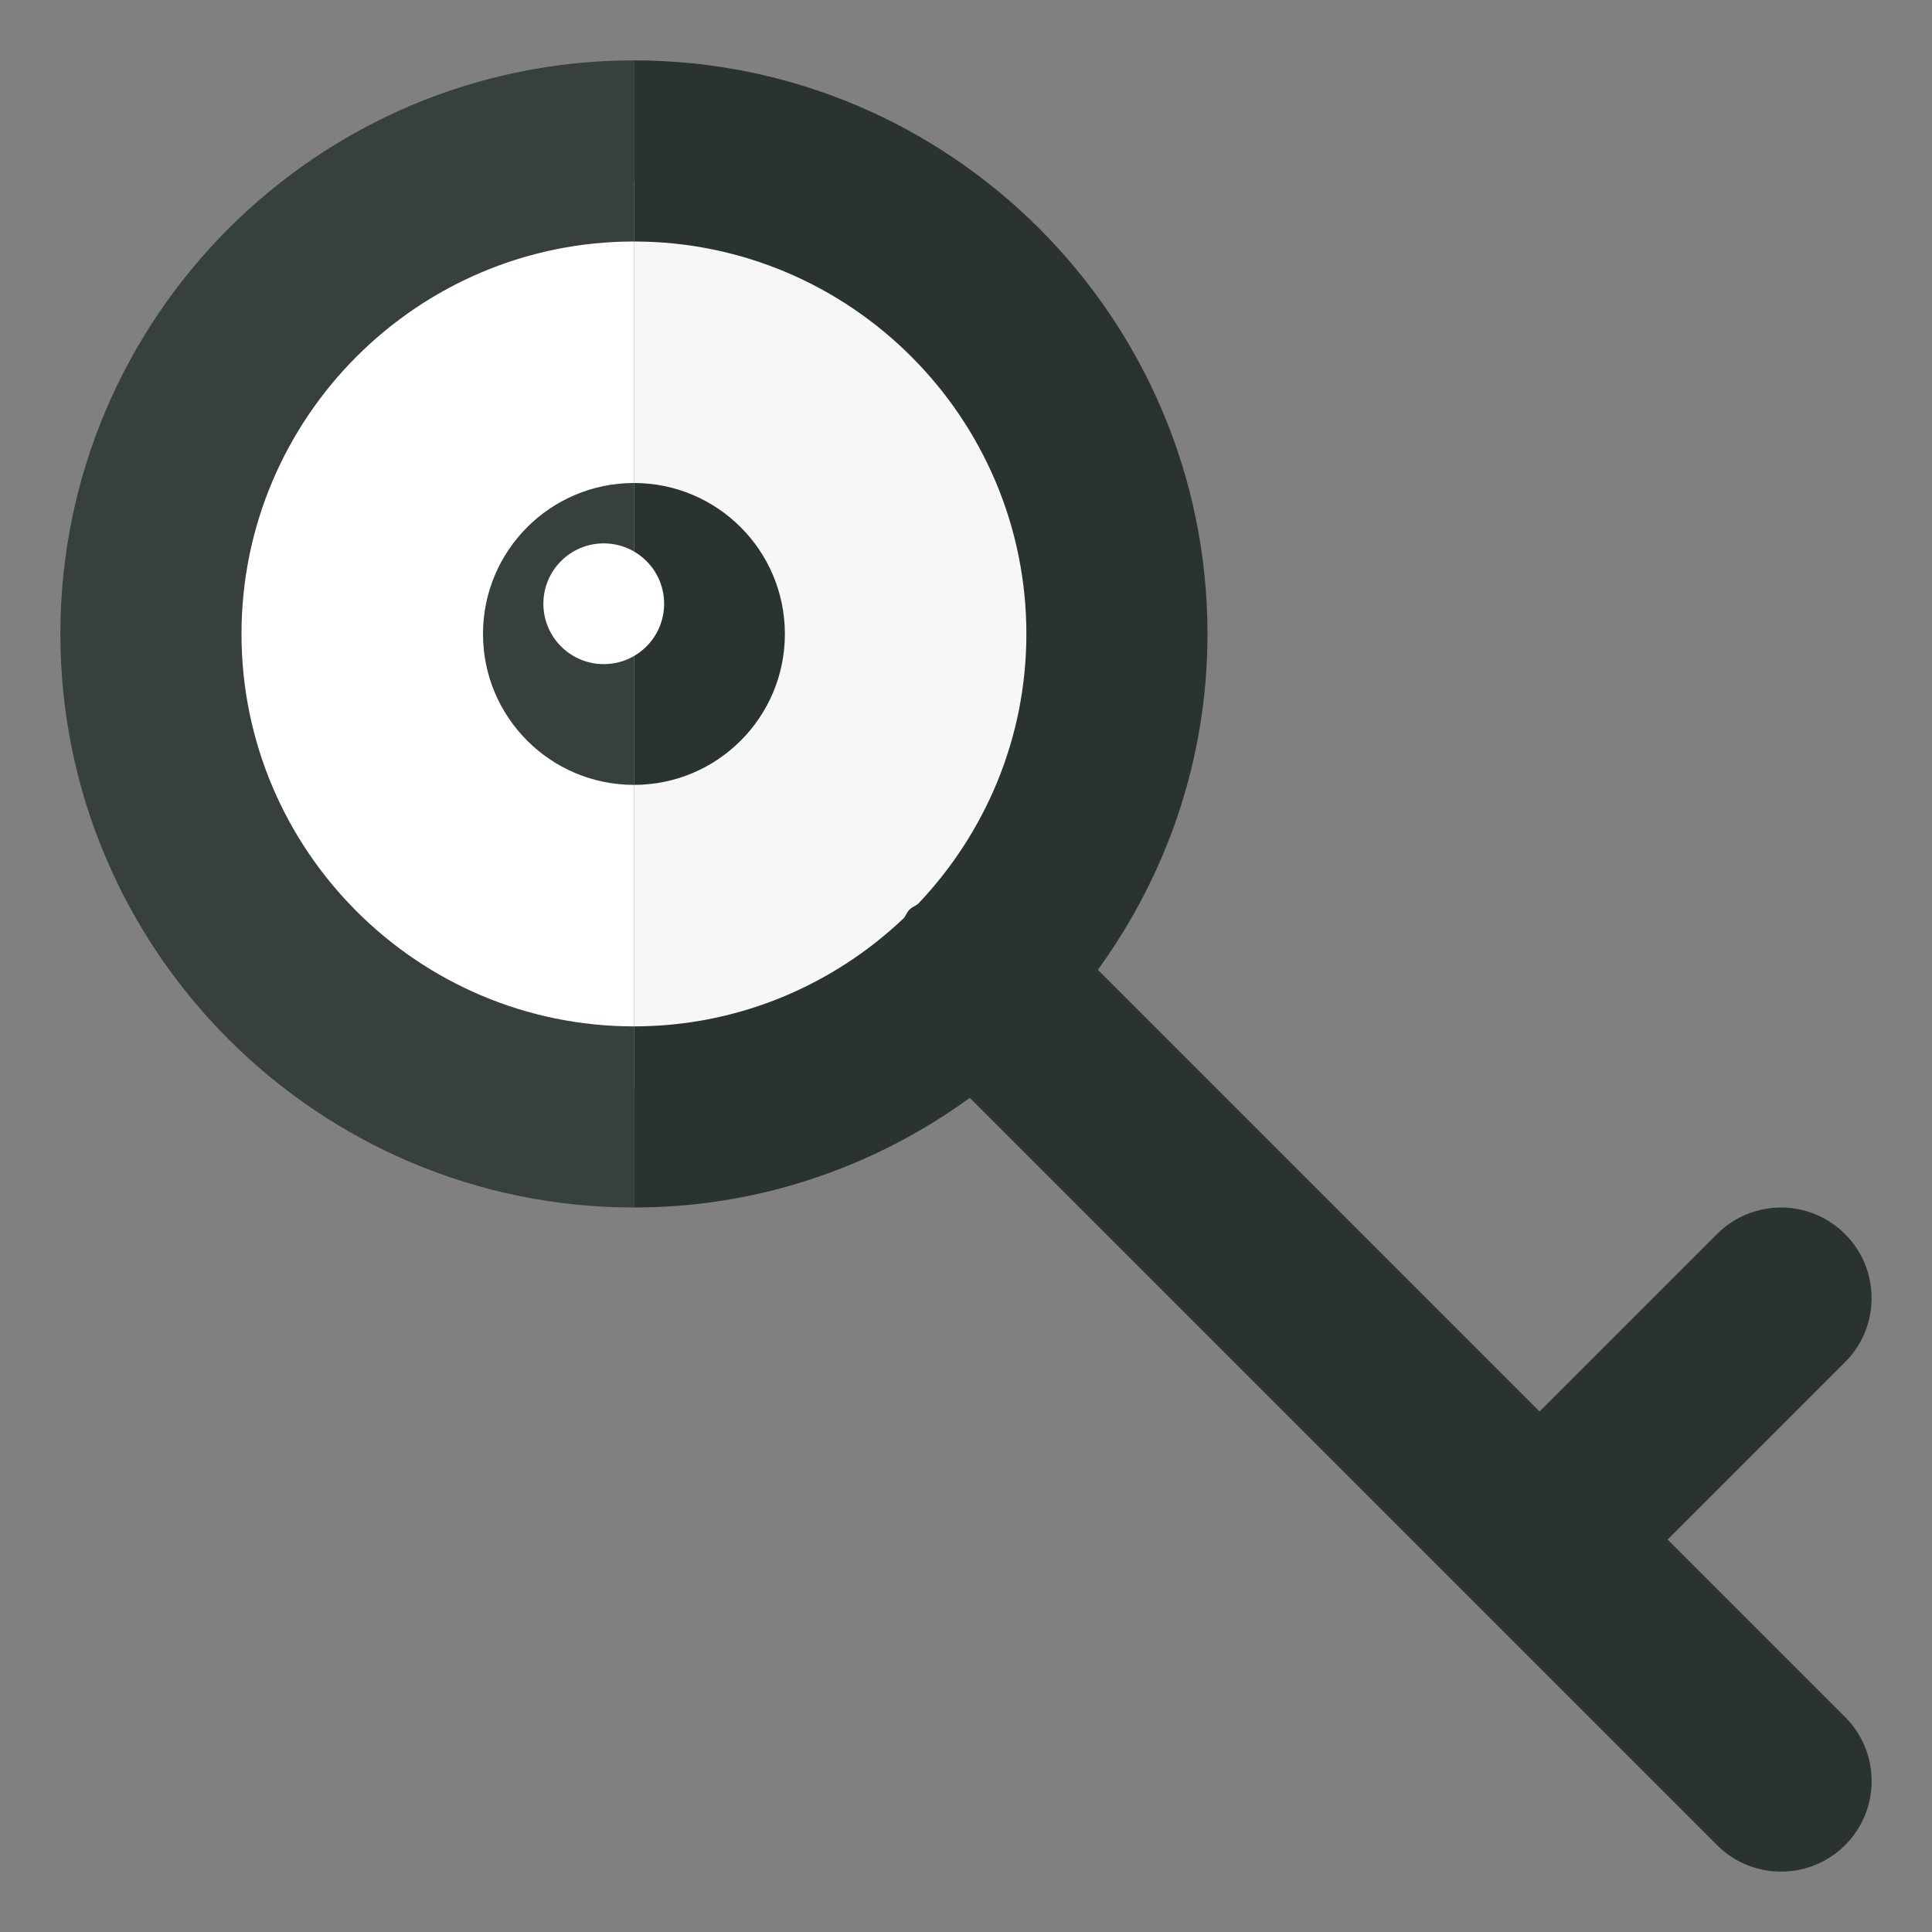 <?xml version="1.0" encoding="utf-8"?>
<!-- Generator: Adobe Illustrator 23.0.2, SVG Export Plug-In . SVG Version: 6.00 Build 0)  -->
<svg version="1.1" xmlns="http://www.w3.org/2000/svg" xmlns:xlink="http://www.w3.org/1999/xlink" x="0px" y="0px" width="32px"
	 height="32px" viewBox="0 0 32 32" enable-background="new 0 0 32 32" xml:space="preserve">
<rect x="0" y="0" width="32" height="32" fill="#808080" stroke="none"/>
<g id="labels">
	<g>
	</g>
</g>
<g id="icons">
	<g>
		<path fill="#FFFFFF" d="M10.5,3C6.358,3,3,6.358,3,10.5S6.358,18,10.5,18V3z"/>
		<path fill="#F7F7F7" d="M18,10.5C18,6.358,14.642,3,10.5,3v15C14.642,18,18,14.642,18,10.5z"/>
		<path fill="#373F3F" d="M10.5,8C9.119,8,8,9.119,8,10.5c0,1.381,1.119,2.5,2.5,2.5V8z"/>
		<path fill="#2B3332" d="M13,10.5C13,9.119,11.881,8,10.5,8v5C11.881,13,13,11.881,13,10.5z"/>
		<circle fill="#FFFFFF" cx="10" cy="10" r="1"/>
		<path fill="#373F3F" d="M10.5,17C6.916,17,4,14.084,4,10.5S6.916,4,10.5,4V1C5.262,1,1,5.262,1,10.5S5.262,20,10.5,20V17z"/>
		<path fill="#2B3332" d="M27.621,25.5l2.939-2.939c0.586-0.585,0.586-1.536,0-2.121c-0.586-0.586-1.535-0.586-2.121,0L25.5,23.379
			l-7.316-7.316C19.321,14.497,20,12.579,20,10.5C20,5.262,15.738,1,10.5,1v3c3.584,0,6.5,2.916,6.5,6.5
			c0,1.732-0.685,3.304-1.793,4.47c-0.045,0.036-0.1,0.053-0.142,0.095c-0.042,0.042-0.059,0.097-0.095,0.142
			C13.804,16.315,12.232,17,10.5,17v3c2.079,0,3.997-0.679,5.563-1.816l12.376,12.376C28.732,30.854,29.116,31,29.5,31
			s0.768-0.146,1.061-0.439c0.586-0.585,0.586-1.536,0-2.121L27.621,25.5z"/>
	</g>
</g>
</svg>
